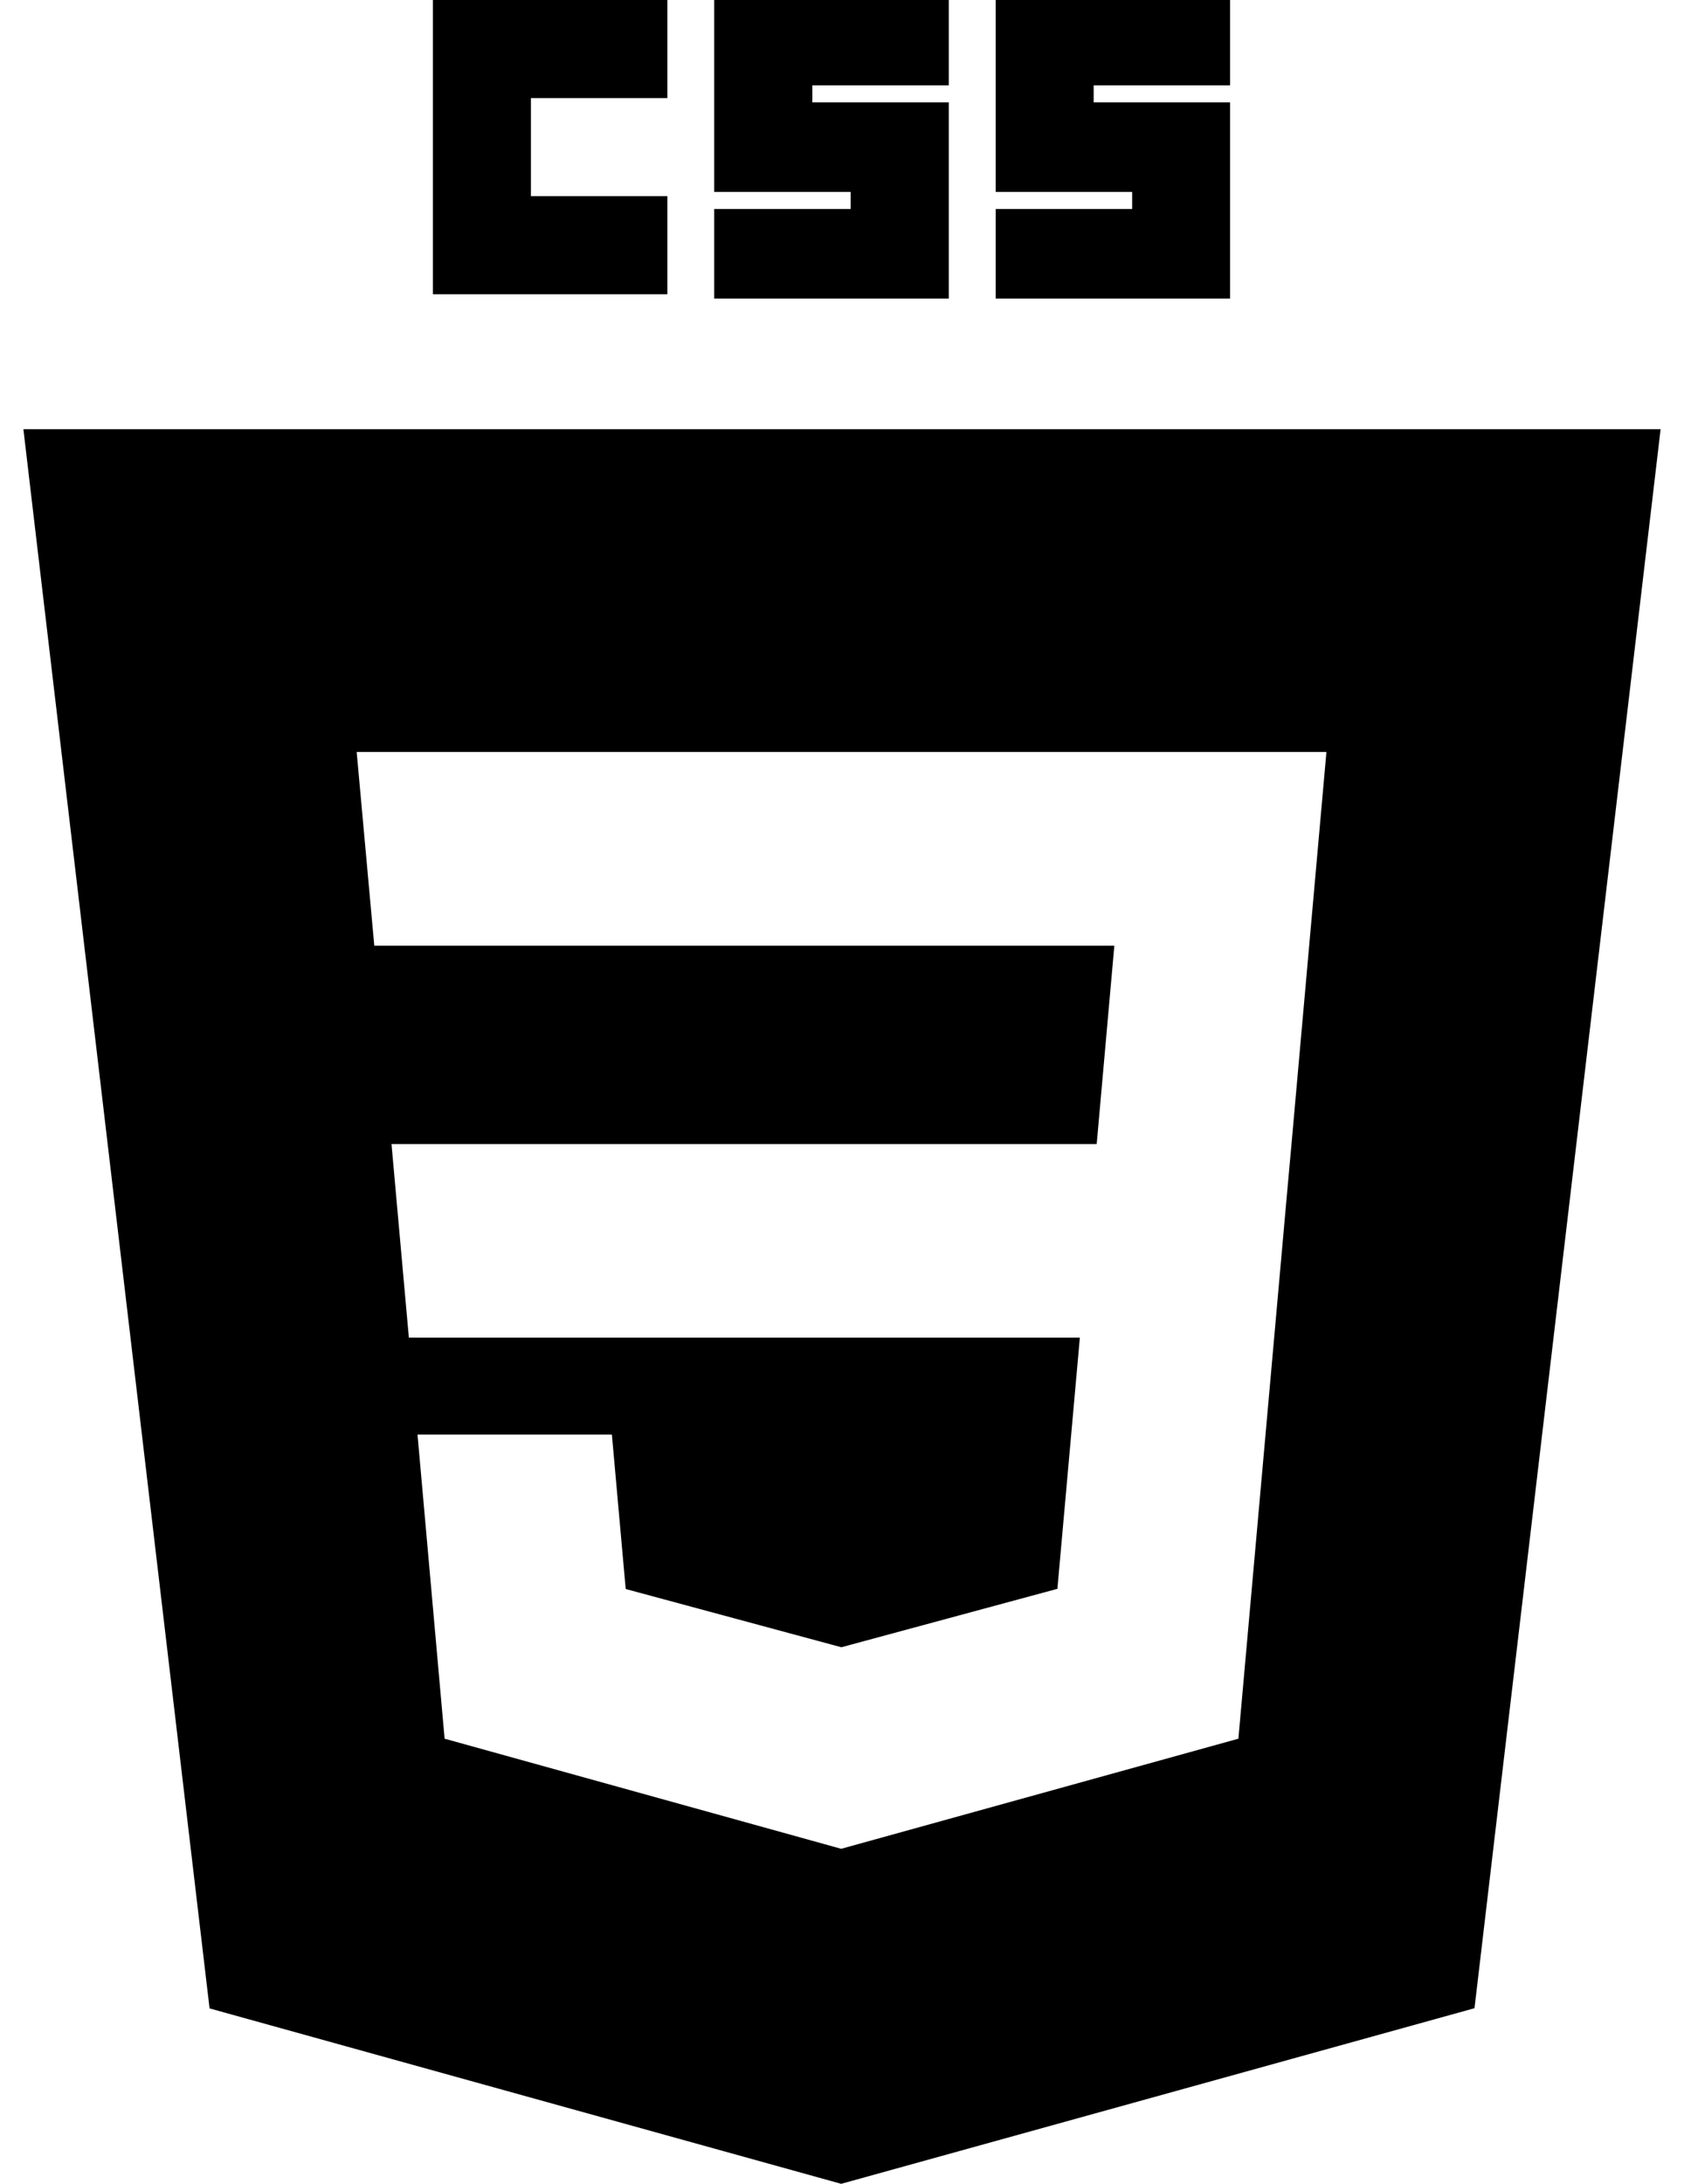     <svg width="54" height="70" viewBox="0 0 54 70" xmlns="http://www.w3.org/2000/svg">
    <path d="M13.881 0H21.4V3.144H17.025V6.288H21.4V9.432H13.881V0ZM22.902 0H30.424V2.736H26.049V3.281H30.424V9.57H22.902V6.7H27.277V6.151H22.902V0ZM31.929 0H39.445V2.736H35.07V3.281H39.445V9.57H31.929V6.7H36.304V6.151H31.929V0Z" />
    <path fill-rule="evenodd" clip-rule="evenodd" d="M26.974 70L6.72 64.377L0.75 13.758H53.25L47.282 64.371L26.974 70ZM12.554 36.671L13.111 42.878H34.627L33.907 50.928L26.983 52.8H26.977L20.064 50.934L19.621 45.984H13.388L14.257 55.732L26.974 59.261L39.711 55.732L41.263 38.337L41.414 36.671L42.534 24.103H11.437L12.002 30.313H35.733L35.167 36.671H12.554Z" />
    </svg>